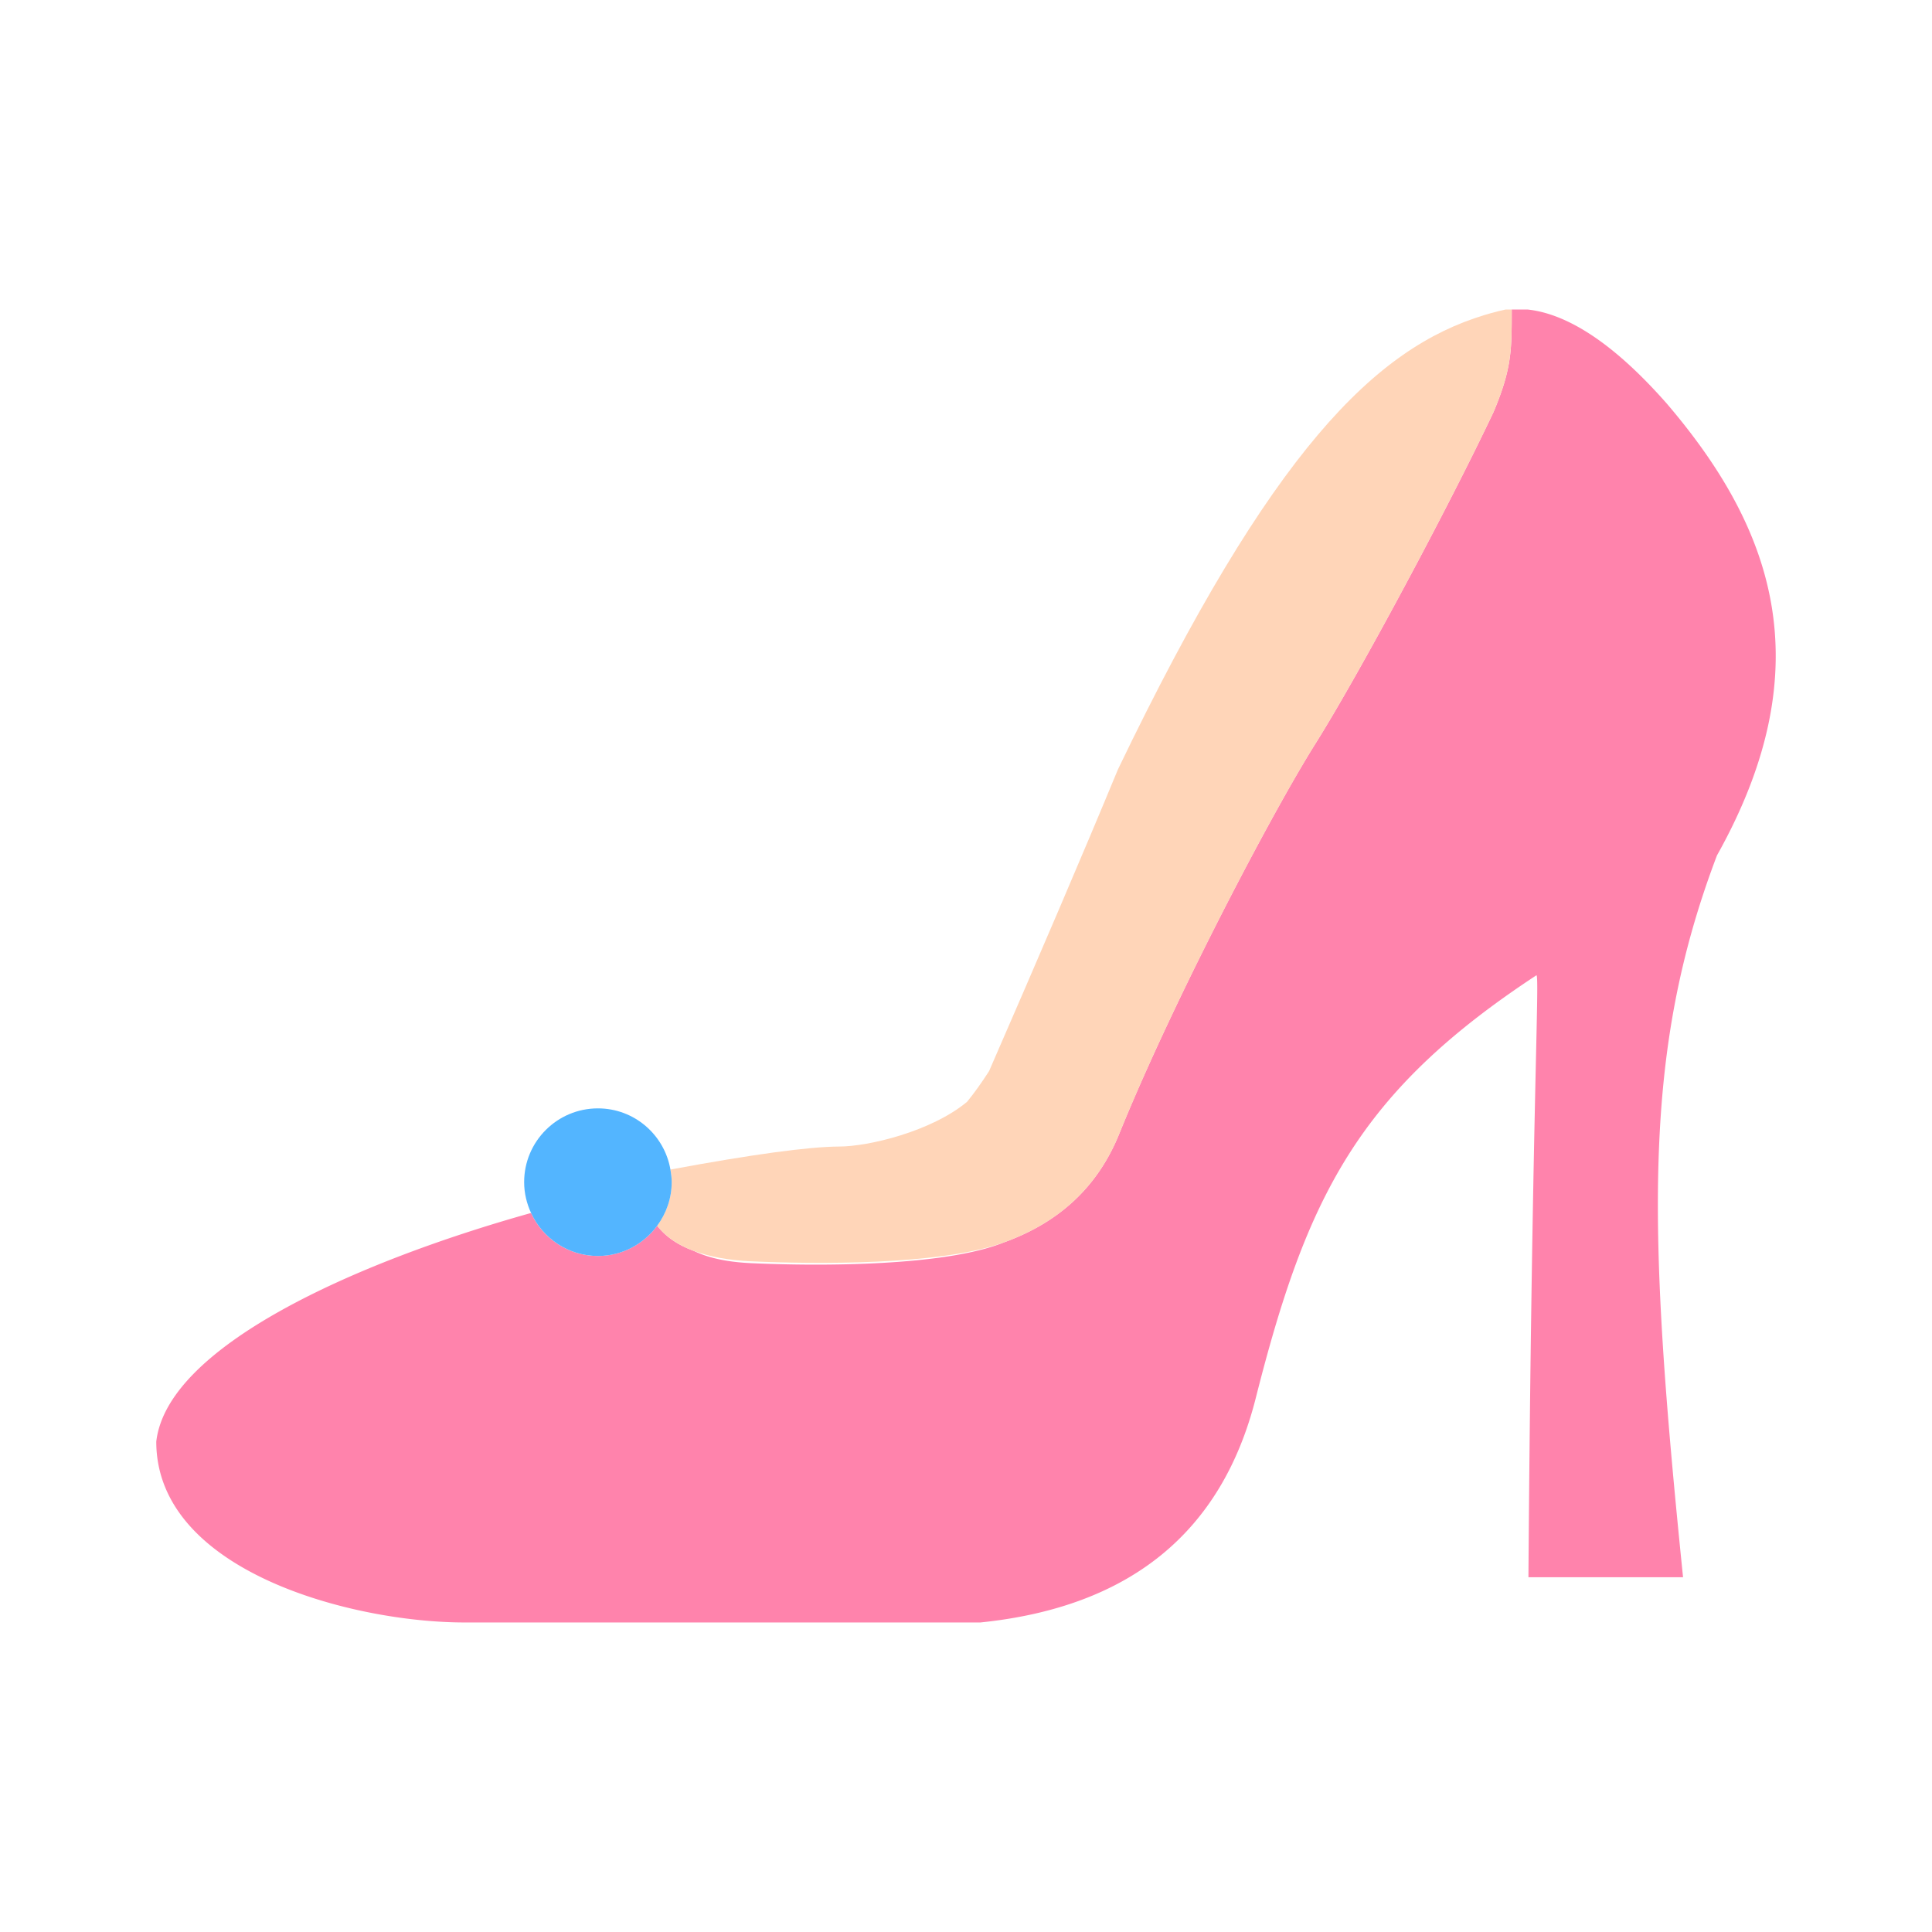 <?xml version="1.0" standalone="no"?><!DOCTYPE svg PUBLIC "-//W3C//DTD SVG 1.1//EN" "http://www.w3.org/Graphics/SVG/1.1/DTD/svg11.dtd"><svg class="icon" width="200px" height="200.00px" viewBox="0 0 1024 1024" version="1.1" xmlns="http://www.w3.org/2000/svg"><path d="M883.42 213.9c-23.62-26.84-45.26-42.83-65-48.19a57.22 57.22 0 0 0-8.77-1.66h-8.4c0 21.11 0.12 31.22-9.64 54.33-24.27 51.29-71.6 139.55-94.55 176.01S621.65 530.7 593.2 600.98c-12.49 30.87-35.01 48.17-61.42 57.64-30.98 12.46-96.19 12.58-133.12 10.91-10.41-0.45-21.5-1.99-30.87-6.5-8.55-3.12-14.99-7.6-19.47-13.36-7.12 9.67-18.5 16.02-31.43 16.01-15.74-0.01-29.22-9.37-35.41-22.78-94.1 26.35-192.9 70.98-198.65 121.17 0 68.86 104 95.87 163.41 95.87h273.39c79.29-8.13 127.94-47.77 145.95-118.93 27.01-106.74 54.23-161.96 148.78-224.11 1.76 0.88-2.51 76.82-4.26 319.08h81.95c-18.89-185.48-21.66-278.17 17.98-382.6 56.77-101.36 28.74-174.69-26.61-239.48z" fill="#FF83AC" /><path d="M356.01 626.6c0 8.66-2.92 16.59-7.69 23.07 4.48 5.75 10.92 10.24 19.47 13.36 8.28 3.02 18.22 4.95 30.32 5.49 33.69 1.54 99.95 2.2 133.67-9.9 26.41-9.48 48.93-26.77 61.42-57.64 28.44-70.28 80.91-170.13 103.86-206.59s70.28-124.72 94.55-176.01c9.77-23.12 9.65-33.22 9.64-54.33h-2.96c-0.15 0.02-0.31 0.02-0.46 0.04-1.22 0.27-2.44 0.54-3.64 0.84-2.54 0.63-5.03 1.33-7.51 2.08-57.54 17.51-112.58 71.08-194.15 240.81-18.97 45.85-41.83 99.16-68.29 159.88-3.92 6.1-7.8 11.52-11.64 16.24v0.01c-18.96 15.8-52.42 23.74-67.82 23.74-16.24 0.1-46.09 4.16-89.45 12.2 0.38 2.19 0.67 4.4 0.67 6.69 0.01 0 0.01 0.01 0.01 0.02z" fill="#FFD5B8" /><path d="M355.34 619.88c-3.18-18.39-19.11-32.41-38.41-32.42-21.59-0.01-39.11 17.49-39.12 39.08v0.03c0 5.85 1.37 11.35 3.67 16.34 6.19 13.41 19.67 22.77 35.41 22.78 12.93 0.01 24.31-6.34 31.43-16.01 4.77-6.48 7.68-14.41 7.69-23.07v-0.03c0-2.3-0.29-4.52-0.67-6.7z" fill="#53B5FF" /></svg>